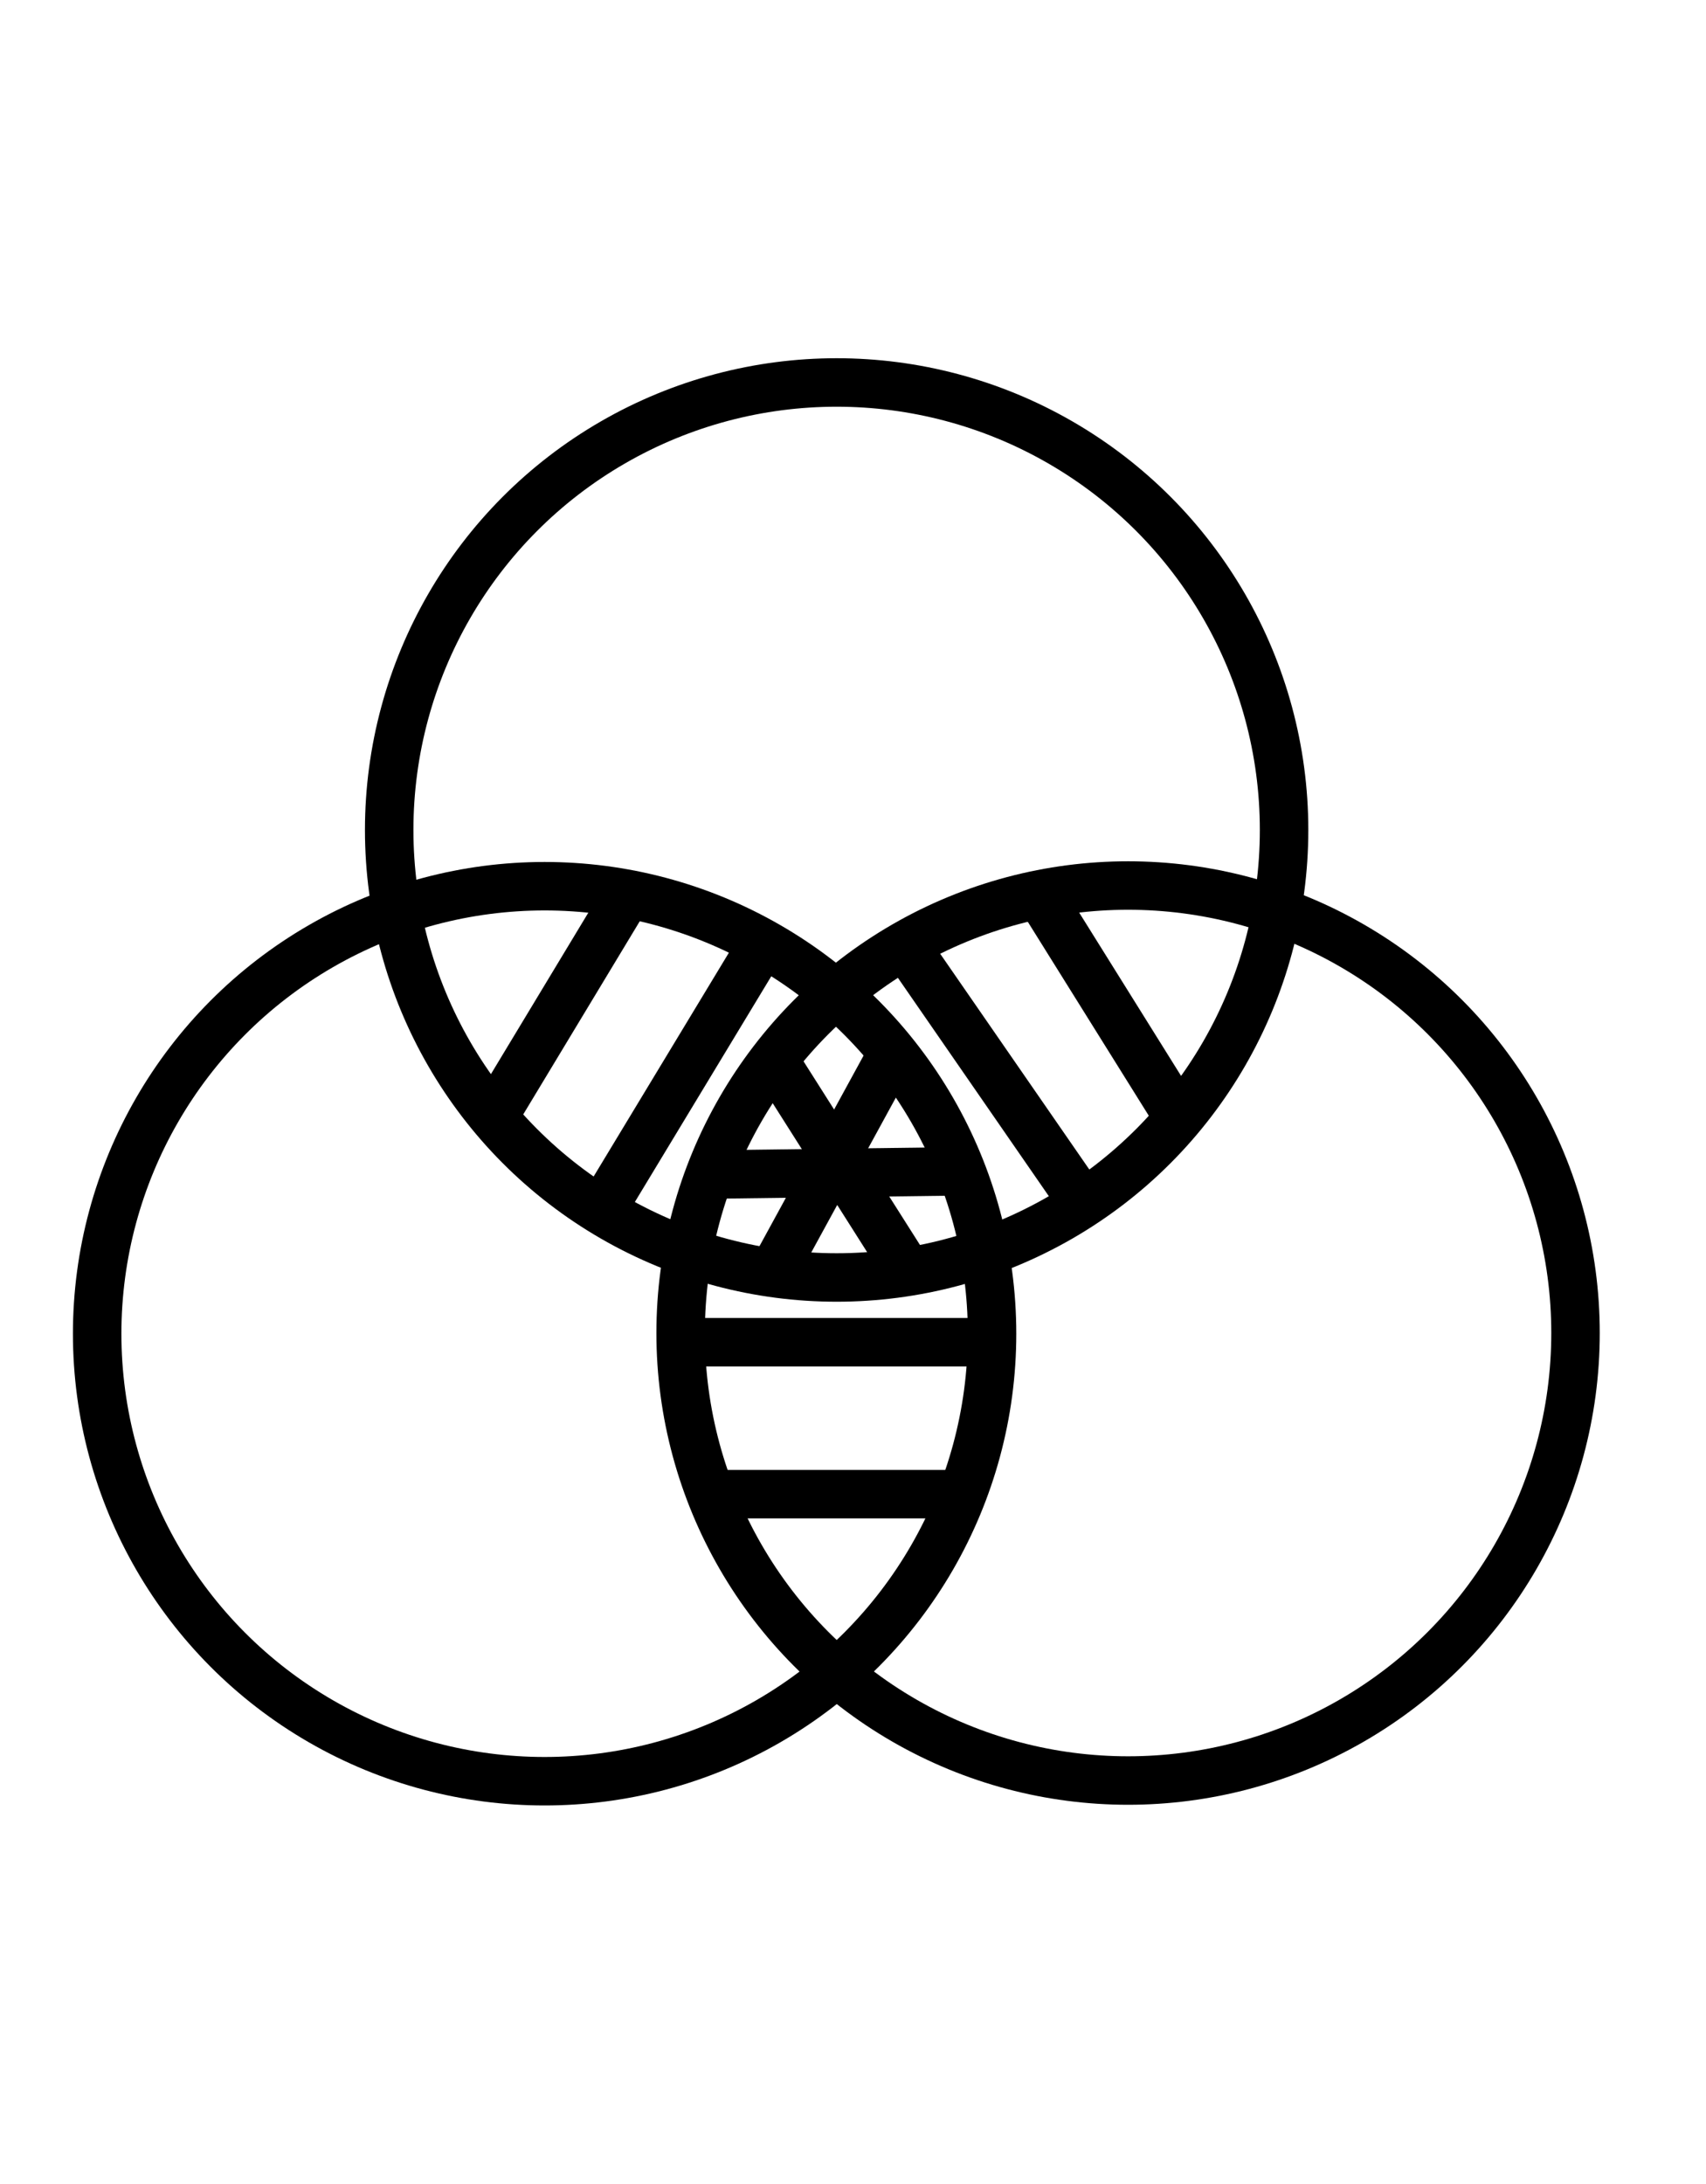 <?xml version="1.0" encoding="utf-8"?>
<svg id="svg" version="1.1" width="400" height="511.948" viewBox="10.261 12.442 527.932 493.156" xmlns="http://www.w3.org/2000/svg">
  <g id="svgg" transform="matrix(1, 0, 0, 1, 65.959, -0.351)"/>
  <circle style="stroke: rgb(0, 0, 0); fill: none; stroke-width: 15px;" cx="178.793" cy="333.844" r="138.464"/>
  <circle style="stroke: rgb(0, 0, 0); fill: none; stroke-width: 15px;" cx="269.162" cy="177.982" r="138.464"/>
  <circle style="stroke: rgb(0, 0, 0); fill: none; stroke-width: 15px;" cx="359.351" cy="333.632" r="138.464"/>
  <line style="stroke: rgb(0, 0, 0); stroke-width: 15px;" x1="202.407" y1="201.371" x2="164.113" y2="264.839"/>
  <line style="stroke: rgb(0, 0, 0); stroke-width: 15px;" x1="244.589" y1="215.941" x2="197.503" y2="293.84"/>
  <line style="stroke: rgb(0, 0, 0); stroke-width: 15px;" x1="285.557" y1="248.679" x2="249.153" y2="315.314"/>
  <line style="stroke: rgb(0, 0, 0); stroke-width: 15px;" x1="308.267" y1="383.484" x2="234.15" y2="383.484"/>
  <line style="stroke: rgb(0, 0, 0); stroke-width: 15px;" x1="316.205" y1="336.481" x2="226.729" y2="336.481"/>
  <line style="stroke: rgb(0, 0, 0); stroke-width: 15px;" x1="304.553" y1="283.634" x2="233.544" y2="284.541"/>
  <line style="stroke: rgb(0, 0, 0); stroke-width: 15px;" x1="373.882" y1="265.243" x2="332.781" y2="199.382"/>
  <line style="stroke: rgb(0, 0, 0); stroke-width: 15px;" x1="342.305" y1="288.917" x2="289.939" y2="213.168"/>
  <line style="stroke: rgb(0, 0, 0); stroke-width: 15px;" x1="291.911" y1="315.586" x2="248.853" y2="247.691"/>
</svg>